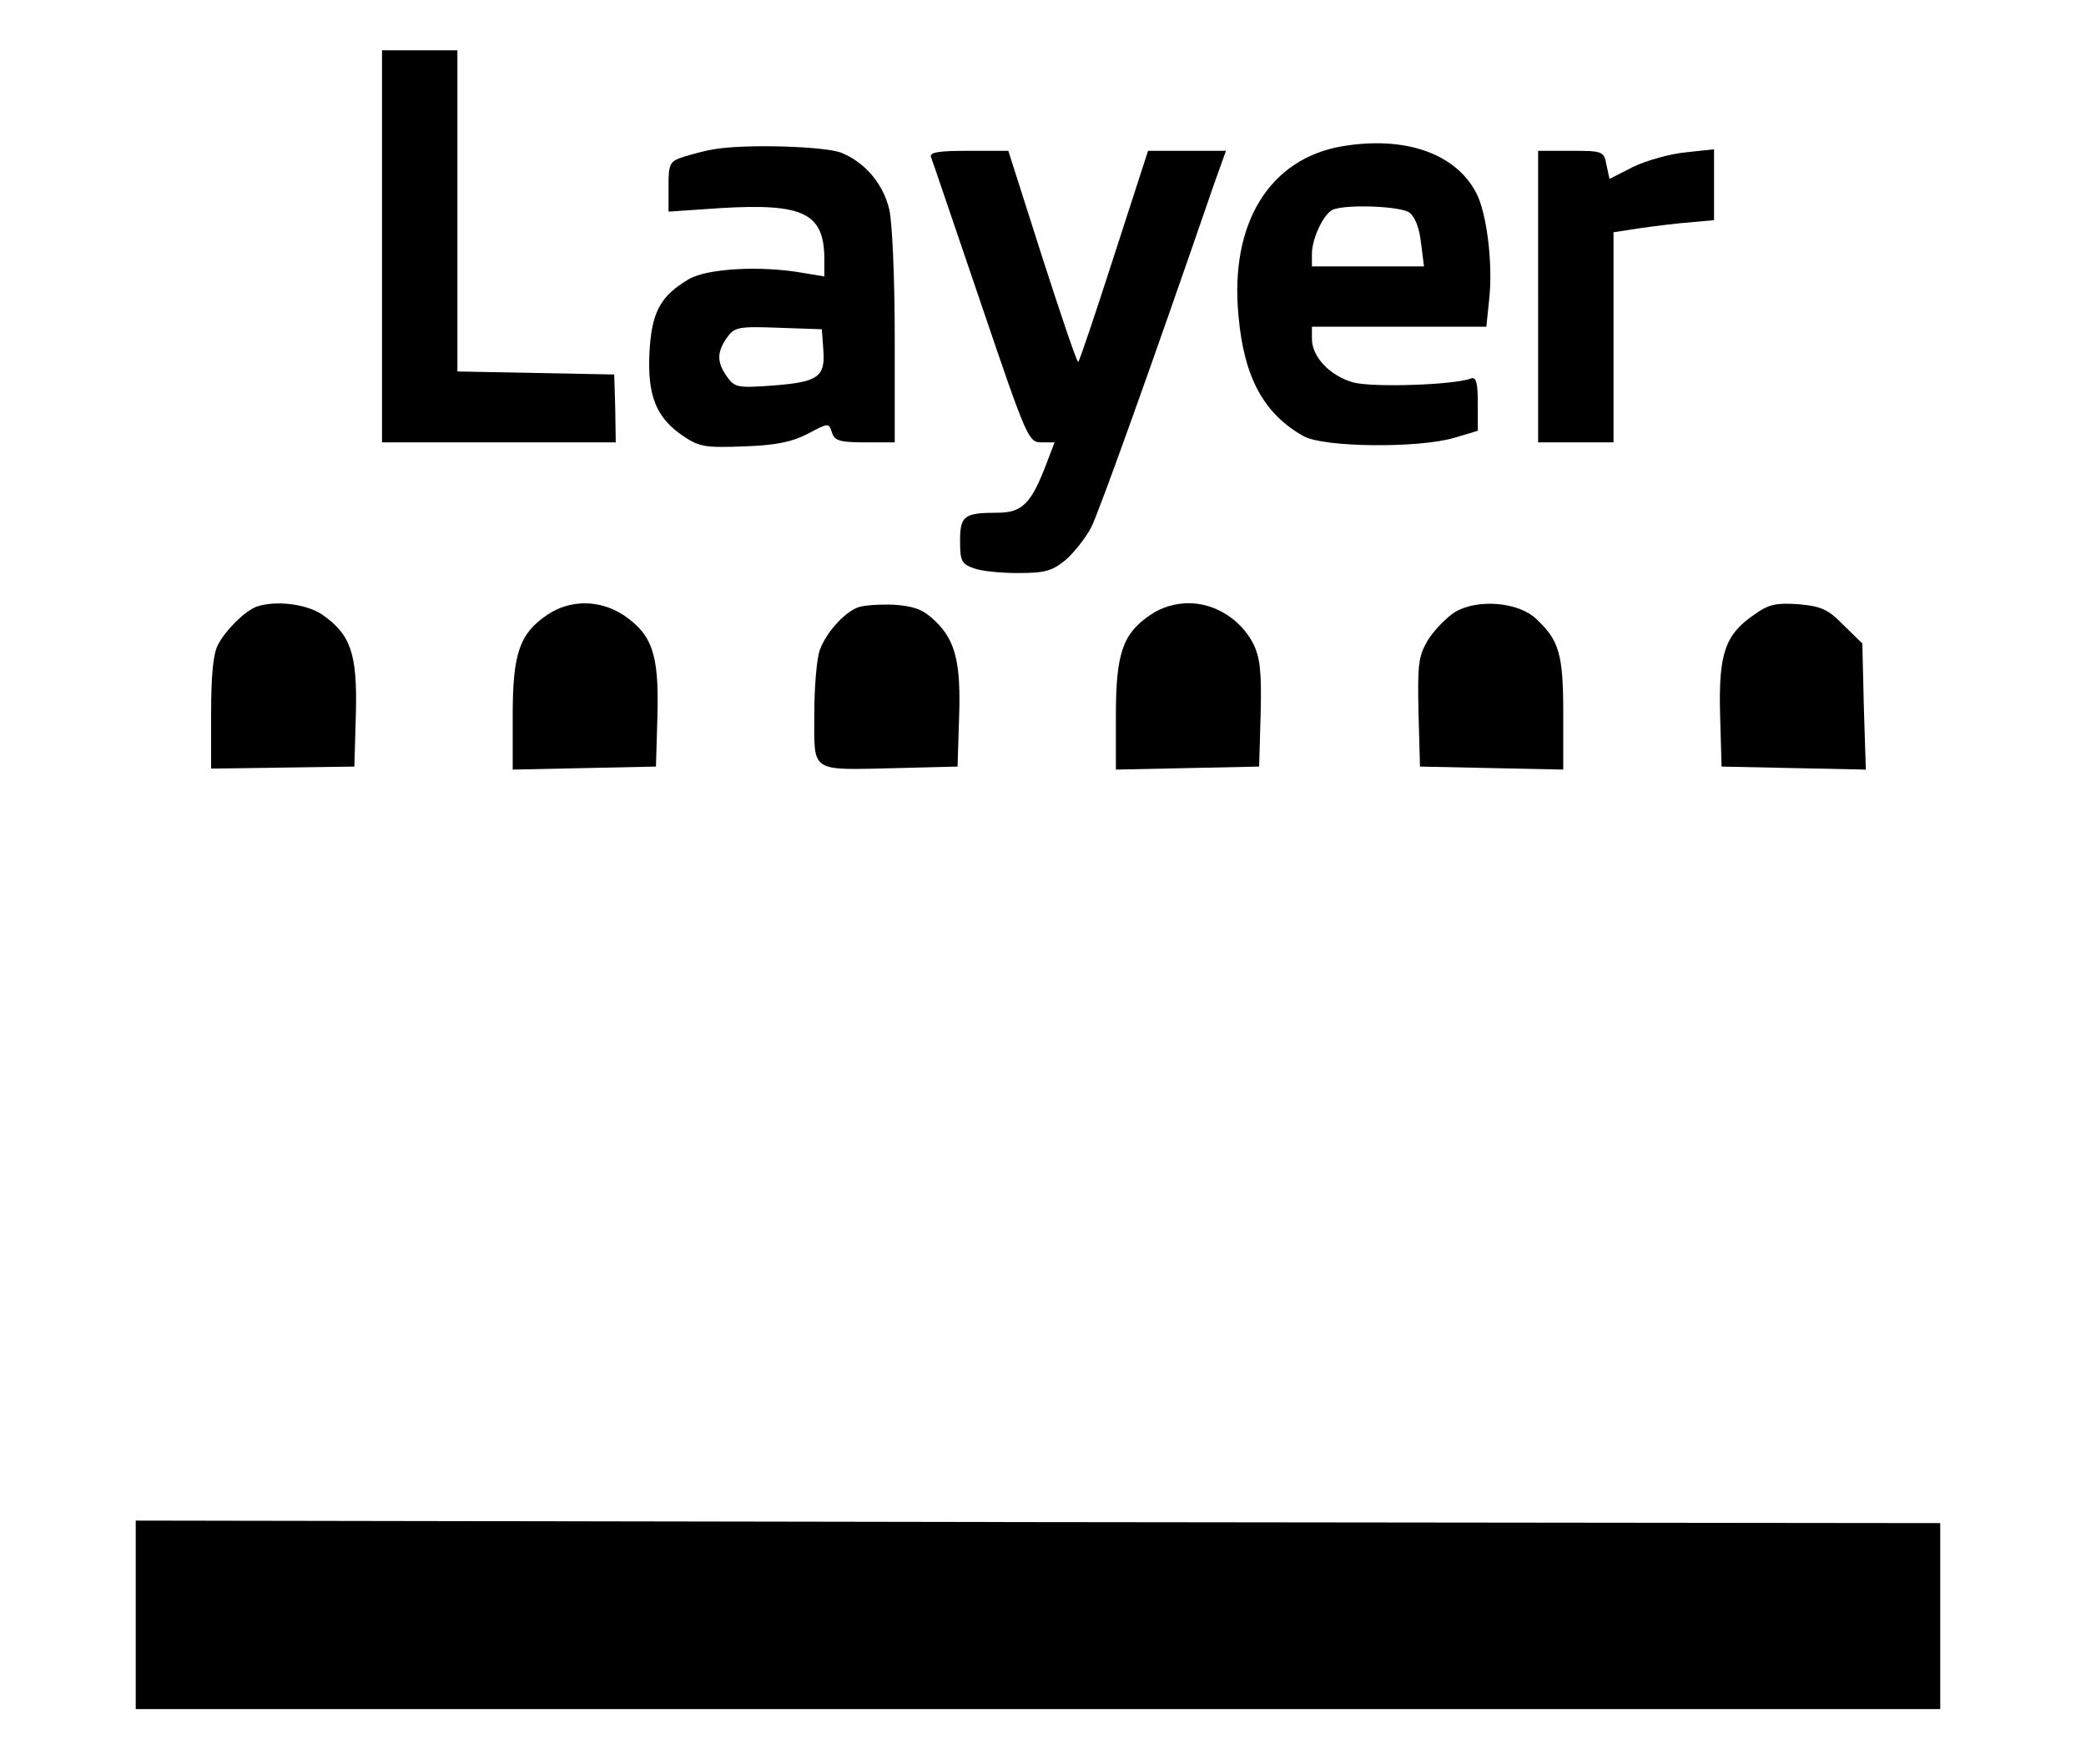 <?xml version="1.0" standalone="no"?>
<!DOCTYPE svg PUBLIC "-//W3C//DTD SVG 20010904//EN"
 "http://www.w3.org/TR/2001/REC-SVG-20010904/DTD/svg10.dtd">
<svg version="1.0" xmlns="http://www.w3.org/2000/svg"
 width="415pt" height="351pt" viewBox="0 0 415 351"
 preserveAspectRatio="xMidYMid meet">
<g transform="translate(0,351) scale(0.1,-0.1)"
fill="#000000" stroke="none">
<path d="M760 3020 l0 -390 233 0 232 0 -1 67 -2 68 -156 3 -156 3 0 319 0
320 -75 0 -75 0 0 -390z"/>
<path d="M2670 3219 c-145 -25 -224 -154 -206 -338 11 -123 51 -195 130 -239
40 -22 228 -24 299 -3 l47 14 0 54 c0 42 -3 54 -14 50 -34 -13 -194 -18 -233
-8 -47 13 -83 51 -83 87 l0 24 174 0 173 0 6 58 c7 68 -5 168 -26 208 -41 79
-142 114 -267 93z m134 -132 c11 -8 20 -31 23 -60 l6 -47 -112 0 -111 0 0 25
c0 31 24 81 42 88 27 11 135 7 152 -6z"/>
<path d="M1420 3213 c-14 -2 -40 -9 -57 -14 -31 -10 -33 -13 -33 -60 l0 -50
103 7 c166 10 207 -10 207 -102 l0 -34 -42 7 c-84 15 -190 9 -227 -12 -58 -34
-75 -67 -79 -148 -4 -85 14 -129 68 -165 31 -21 44 -23 120 -20 64 2 96 9 127
25 41 22 42 22 48 3 5 -17 16 -20 66 -20 l59 0 0 211 c0 117 -5 229 -11 253
-12 50 -48 93 -95 112 -32 13 -191 18 -254 7z m218 -399 c4 -54 -10 -64 -101
-71 -70 -5 -75 -4 -91 18 -20 29 -20 48 0 77 15 21 22 23 102 20 l87 -3 3 -41z"/>
<path d="M1852 3198 c3 -7 47 -138 99 -290 92 -271 95 -278 121 -278 l26 0
-16 -42 c-30 -79 -48 -98 -97 -98 -67 0 -75 -6 -75 -56 0 -39 3 -46 26 -54 14
-6 54 -10 89 -10 54 0 68 4 95 26 17 15 40 44 51 65 16 32 124 333 244 682
l24 67 -78 0 -77 0 -68 -210 c-37 -115 -69 -210 -71 -210 -3 0 -35 95 -72 210
l-67 210 -79 0 c-59 0 -78 -3 -75 -12z"/>
<path d="M3060 2920 l0 -290 75 0 75 0 0 209 0 209 33 5 c17 3 62 9 100 13
l67 6 0 71 0 70 -56 -6 c-31 -3 -78 -16 -105 -29 l-47 -24 -6 28 c-5 27 -7 28
-71 28 l-65 0 0 -290z"/>
<path d="M510 2303 c-23 -9 -60 -45 -76 -75 -10 -18 -14 -62 -14 -137 l0 -110
143 2 142 2 3 105 c3 120 -10 158 -68 198 -32 21 -93 28 -130 15z"/>
<path d="M1089 2287 c-55 -37 -69 -76 -69 -200 l0 -108 143 3 142 3 3 103 c3
120 -10 159 -67 198 -47 31 -106 32 -152 1z"/>
<path d="M1705 2301 c-28 -12 -62 -51 -74 -84 -6 -16 -11 -73 -11 -127 0 -119
-11 -112 165 -108 l120 3 3 95 c4 112 -7 156 -48 195 -23 22 -40 29 -82 32
-29 1 -62 -1 -73 -6z"/>
<path d="M2289 2287 c-55 -37 -69 -76 -69 -200 l0 -108 143 3 142 3 3 105 c2
84 -1 112 -15 140 -25 48 -76 80 -128 80 -27 0 -54 -8 -76 -23z"/>
<path d="M2894 2292 c-17 -11 -41 -36 -53 -55 -19 -32 -21 -47 -19 -144 l3
-108 143 -3 142 -3 0 111 c0 119 -8 146 -54 189 -36 34 -118 40 -162 13z"/>
<path d="M3491 2288 c-59 -40 -72 -78 -69 -198 l3 -105 143 -3 144 -3 -4 126
-3 125 -37 36 c-31 32 -45 38 -90 42 -44 3 -59 0 -87 -20z"/>
<path d="M270 298 l0 -188 1795 0 1795 0 0 185 0 185 -1795 2 -1795 3 0 -187z"/>
</g>
</svg>
